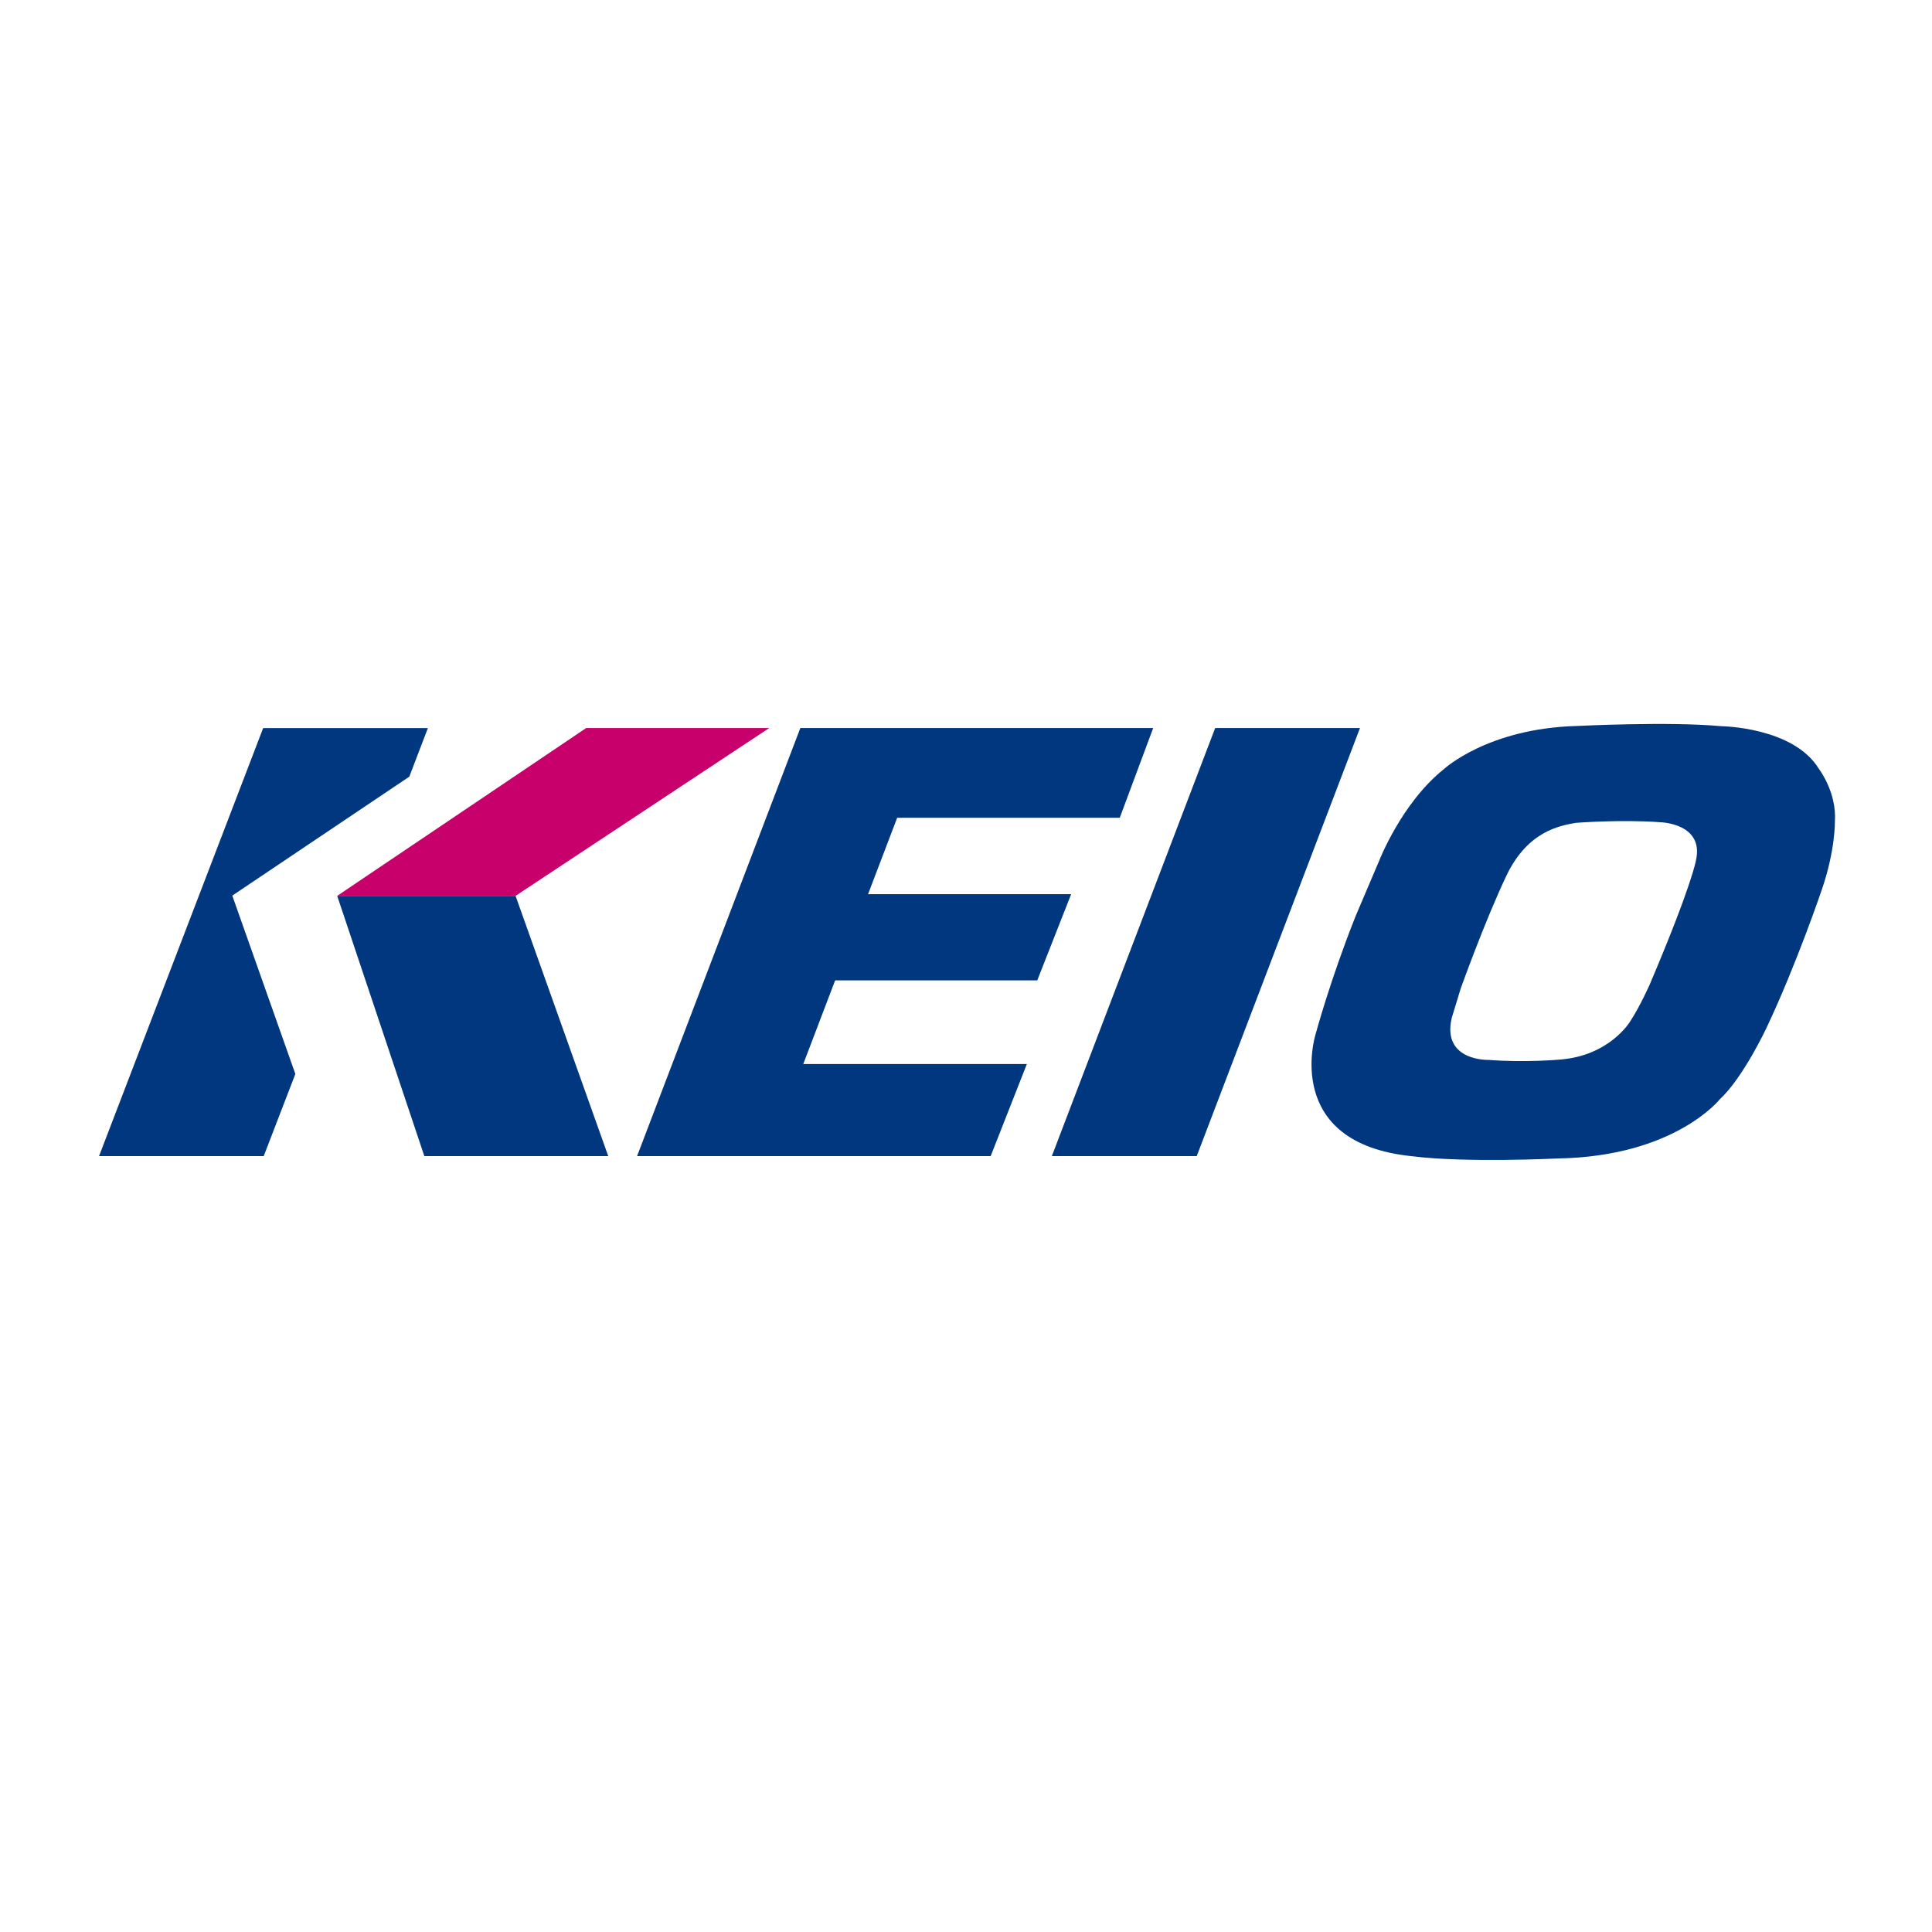 <?xml version="1.0" encoding="UTF-8" standalone="no"?>
<svg xmlns:dc="http://purl.org/dc/elements/1.1/" xmlns:cc="http://creativecommons.org/ns#" xmlns:rdf="http://www.w3.org/1999/02/22-rdf-syntax-ns#" xmlns:svg="http://www.w3.org/2000/svg" xmlns="http://www.w3.org/2000/svg" xmlns:sodipodi="http://sodipodi.sourceforge.net/DTD/sodipodi-0.dtd" xmlns:inkscape="http://www.inkscape.org/namespaces/inkscape" width="800" height="800" viewBox="0 0 211.667 211.667" version="1.1" id="svg16" inkscape:version="1.0.2 (e86c870879, 2021-01-15)" sodipodi:docname="keio_corporation.svg">
  <defs id="defs10">
    <clipPath id="clipPath3436" clipPathUnits="userSpaceOnUse">
      <path id="path3438" d="m 0,0 119.62,0 0,30.043 L 0,30.043 0,0 Z" />
    </clipPath>
    <clipPath id="clipPath3464" clipPathUnits="userSpaceOnUse">
      <path id="path3466" d="m 0,30.042 119.62,0 L 119.62,0 0,0 0,30.042 Z" />
    </clipPath>
  </defs>
  <sodipodi:namedview id="base" pagecolor="#ffffff" bordercolor="#666666" borderopacity="1.0" inkscape:pageopacity="0.0" inkscape:pageshadow="2" inkscape:zoom="0.98994949" inkscape:cx="256.82819" inkscape:cy="438.08482" inkscape:document-units="px" inkscape:current-layer="layer1" inkscape:document-rotation="0" showgrid="true" showguides="true" inkscape:guide-bbox="true" inkscape:snap-page="true" units="px" showborder="true" inkscape:showpageshadow="true" inkscape:pagecheckerboard="false" inkscape:snap-grids="false" inkscape:snap-to-guides="true" inkscape:lockguides="false" inkscape:window-width="2560" inkscape:window-height="1387" inkscape:window-x="2552" inkscape:window-y="-8" inkscape:window-maximized="1">
    <inkscape:grid type="xygrid" id="grid18" originx="0" originy="0" enabled="true" spacingx="5.292" spacingy="5.292" empspacing="2" color="#3f3fff" opacity="0.051" empcolor="#3f3fff" empopacity="0.2" />
    <sodipodi:guide position="10.583,105.833" orientation="1,0" id="guide185" inkscape:locked="false" />
    <sodipodi:guide position="105.833,201.083" orientation="0,-1" id="guide187" inkscape:locked="false" />
    <sodipodi:guide position="201.083,105.833" orientation="1,0" id="guide189" inkscape:locked="false" />
    <sodipodi:guide position="105.833,10.583" orientation="0,-1" id="guide191" inkscape:locked="false" />
    <sodipodi:guide position="105.833,105.833" orientation="0,-1" id="guide193" inkscape:locked="false" />
  </sodipodi:namedview>
  <g inkscape:label="Layer 1" inkscape:groupmode="layer" id="layer1">
    <g clip-path="url(#clipPath3436)" id="g3434" transform="matrix(1.59,0,0,-1.59,10.851,127.084)">
      <g transform="translate(86.884,29.761)" id="g3440">
        <path id="path3442" style="fill:#00377e" d="m 0,0 h -9.978 l -11.253,-29.494 h 9.983 z" />
      </g>
      <g transform="translate(72.635,29.761)" id="g3444">
        <path id="path3446" style="fill:#00377e" d="M 0,0 -2.303,-6.183 H -17.64 l -2.007,-5.265 h 13.994 l -2.334,-5.937 h -13.926 l -2.198,-5.765 h 15.407 l -2.493,-6.344 H -35.561 L -24.313,0 Z" />
      </g>
      <g transform="translate(11.309,29.76)" id="g3448">
        <path id="path3450" style="fill:#00377e" d="M 0,0 -11.309,-29.494 H 0.038 l 2.179,5.659 -4.345,12.29 L 10.07,-3.348 11.351,0 Z" />
      </g>
      <g transform="translate(35.086,0.267)" id="g3452">
        <path id="path3454" style="fill:#00377e" d="m 0,0 h -12.672 l -6.004,17.932 h 12.29 z" />
      </g>
      <g transform="translate(46.176,29.761)" id="g3456">
        <path id="path3458" style="fill:#c8006b" d="m 0,0 h -12.612 l -17.154,-11.562 h 12.291 z" />
      </g>
      <g id="g3460">
        <g clip-path="url(#clipPath3464)" id="g3462">
          <g transform="translate(110.034,20.639)" id="g3468">
            <path id="path3470" style="fill:#00377e" d="m 0,0 c 0,0 -0.255,-1.65 -3.171,-8.518 0,0 -0.673,-1.525 -1.355,-2.566 0,0 -1.416,-2.405 -4.916,-2.643 0,0 -2.359,-0.211 -4.827,-0.019 0,0 -3.258,-0.112 -2.559,2.892 l 0.623,2.041 c 0,0 1.678,4.686 3.149,7.769 1.466,3.086 3.721,3.444 4.779,3.633 0,0 3.11,0.245 5.85,0.041 0,0 3.008,-0.082 2.427,-2.63 m -19.577,-20.38 v 0 c 3.728,-0.471 10.042,-0.156 10.042,-0.156 8.069,0.131 11.18,4.08 11.18,4.08 1.607,1.48 3.212,4.91 3.212,4.91 2.06,4.343 3.83,9.57 3.83,9.57 C 9.611,0.727 9.575,2.687 9.575,2.687 9.709,4.712 8.465,6.32 8.465,6.32 6.704,9.196 1.75,9.249 1.75,9.249 c -3.599,0.337 -9.942,0.016 -9.942,0.016 -6.149,-0.16 -9.172,-2.97 -9.172,-2.97 -2.919,-2.326 -4.464,-6.319 -4.464,-6.319 l -1.62,-3.806 c -1.761,-4.425 -2.767,-8.167 -2.767,-8.167 0,0 -2.334,-7.471 6.638,-8.383" />
          </g>
        </g>
      </g>
    </g>
  </g>
</svg>
